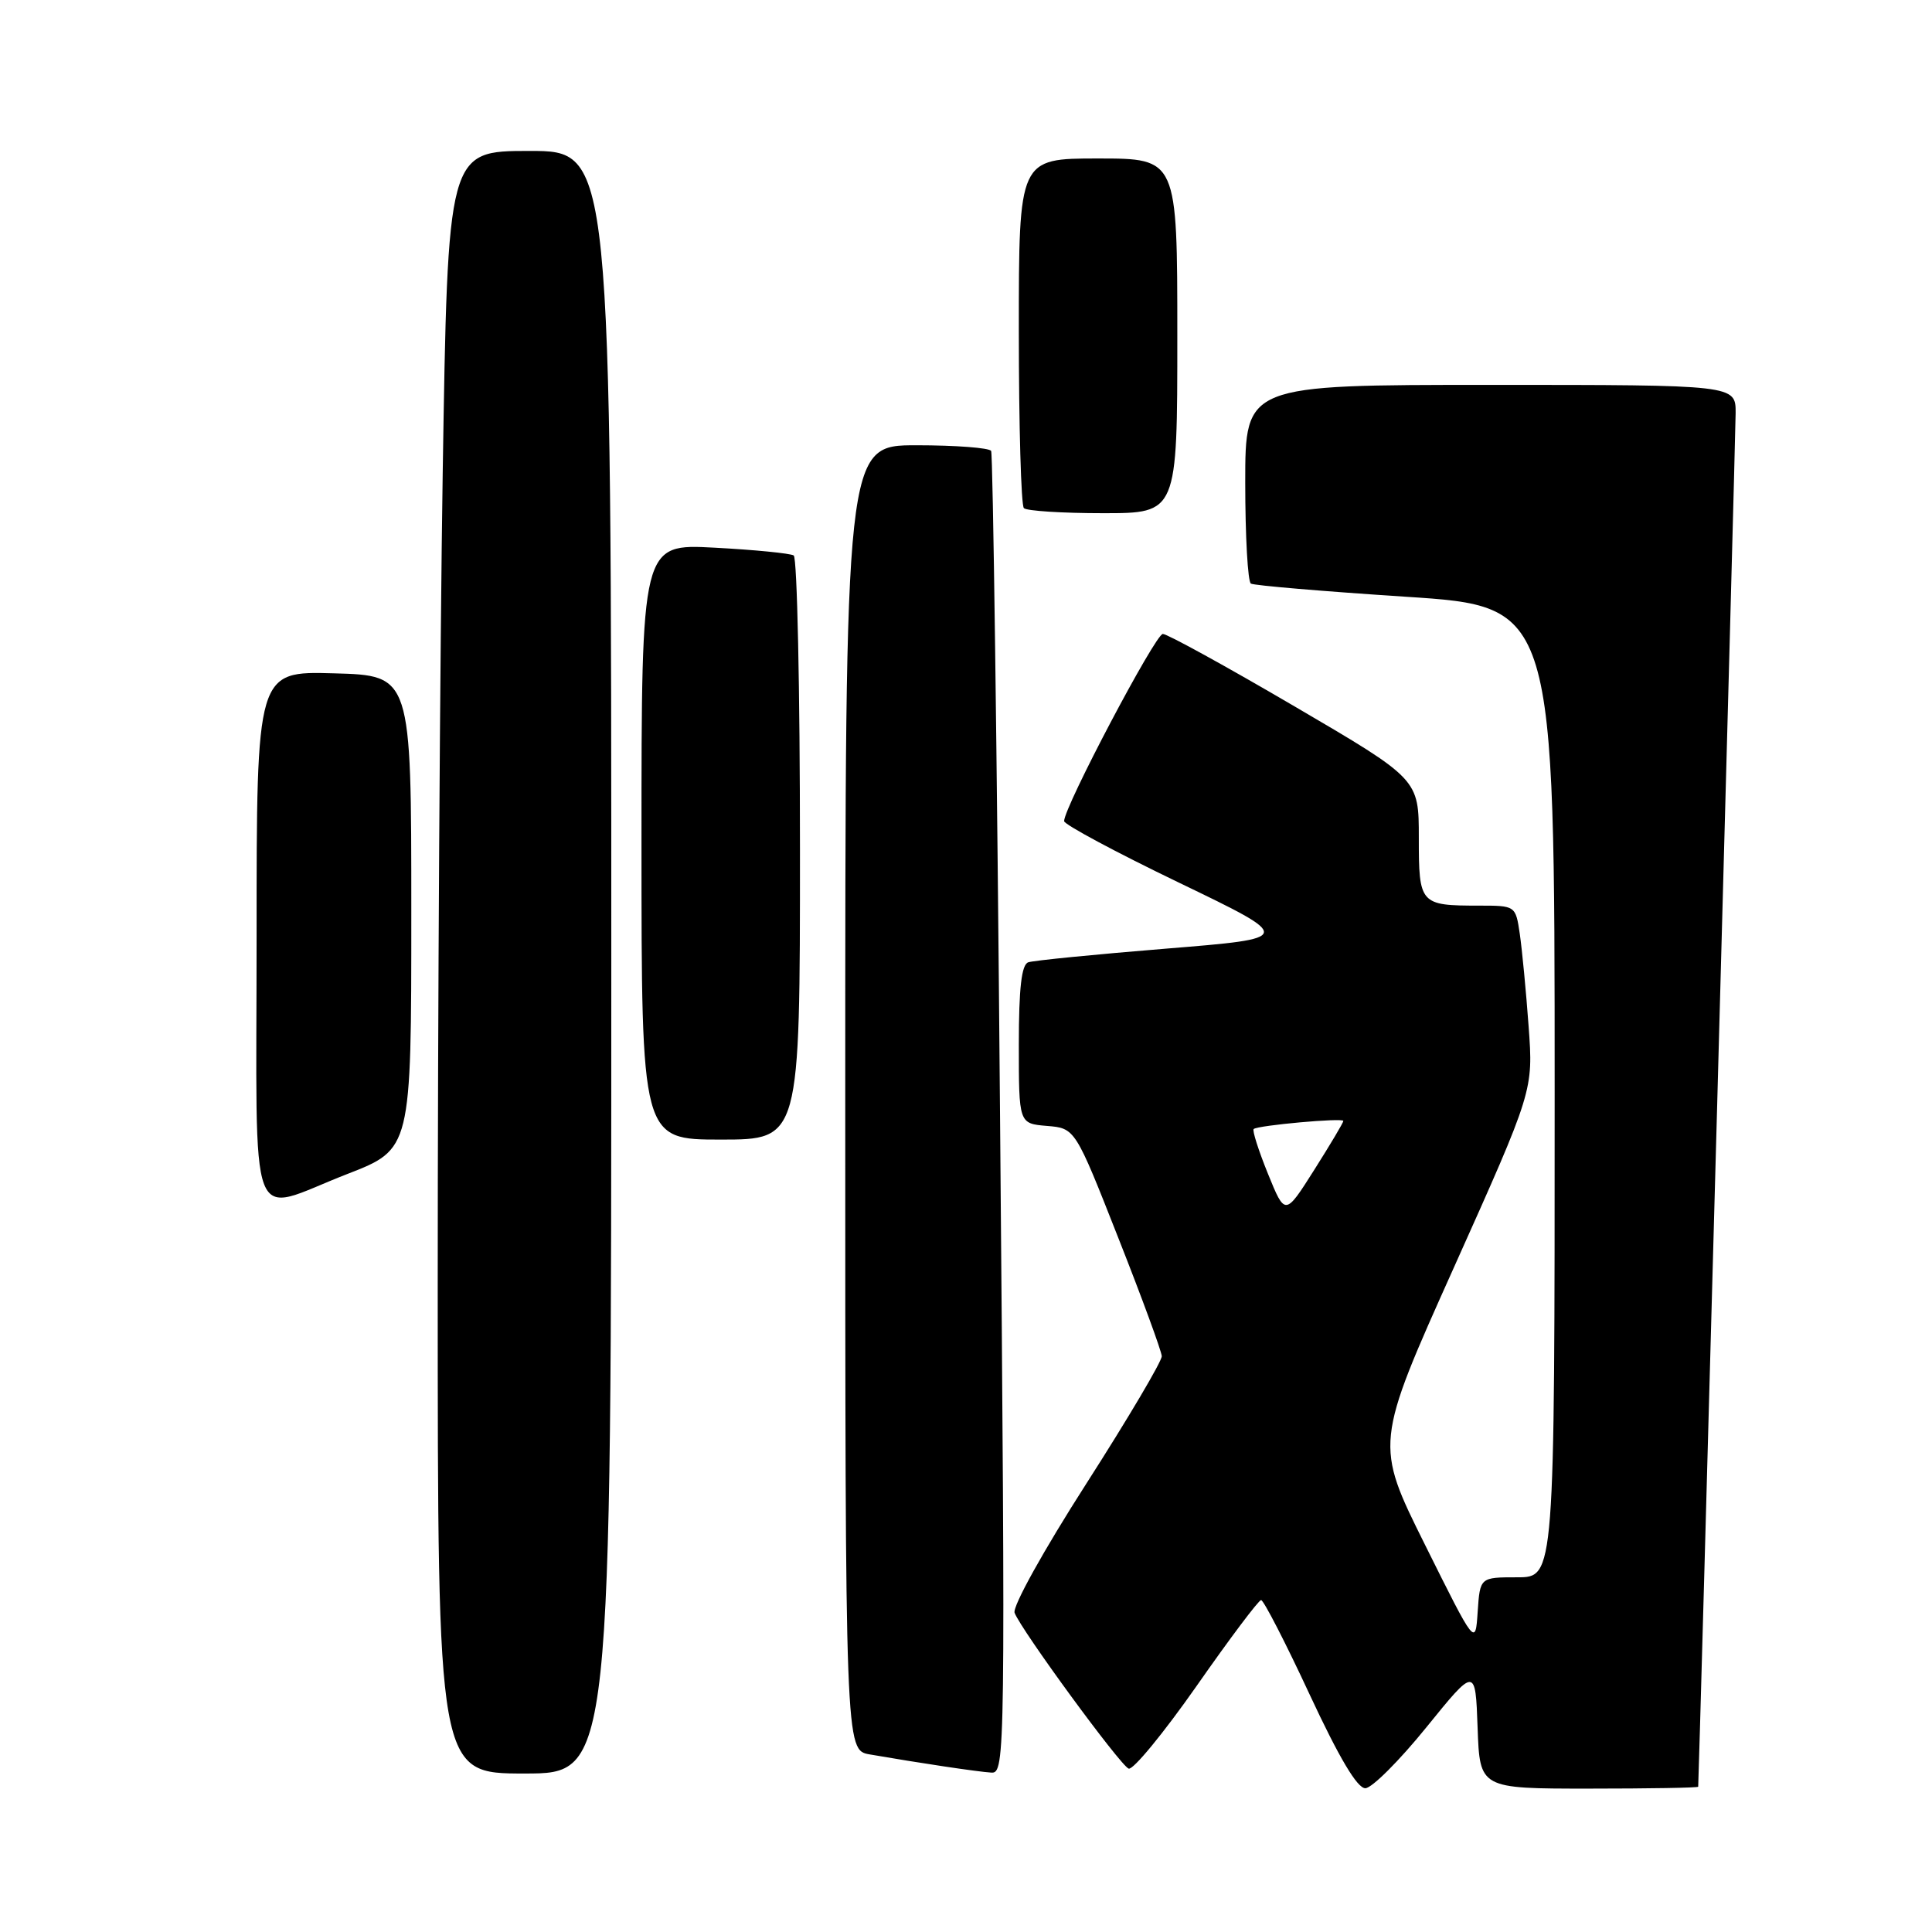 <?xml version="1.0" encoding="UTF-8" standalone="no"?>
<!DOCTYPE svg PUBLIC "-//W3C//DTD SVG 1.1//EN" "http://www.w3.org/Graphics/SVG/1.1/DTD/svg11.dtd" >
<svg xmlns="http://www.w3.org/2000/svg" xmlns:xlink="http://www.w3.org/1999/xlink" version="1.1" viewBox="0 0 256 256">
 <g >
 <path fill="currentColor"
d=" M 189.00 228.88 C 195.50 220.86 195.50 220.86 195.79 228.93 C 196.08 237.00 196.08 237.00 210.54 237.00 C 218.49 237.00 225.01 236.89 225.02 236.75 C 225.12 235.73 229.97 57.68 229.98 54.75 C 230.00 51.00 230.00 51.00 197.50 51.00 C 165.00 51.00 165.00 51.00 165.00 63.94 C 165.00 71.06 165.34 77.08 165.75 77.33 C 166.16 77.58 175.39 78.36 186.25 79.07 C 206.00 80.35 206.00 80.35 206.00 144.68 C 206.00 209.00 206.00 209.00 201.05 209.00 C 196.11 209.00 196.11 209.00 195.80 213.56 C 195.50 218.12 195.50 218.12 188.83 204.71 C 182.16 191.31 182.16 191.31 192.67 167.90 C 203.17 144.50 203.17 144.50 202.55 136.00 C 202.21 131.32 201.68 125.81 201.38 123.75 C 200.83 120.01 200.81 120.00 195.99 120.00 C 188.15 120.00 188.00 119.83 188.00 111.01 C 188.00 103.24 188.00 103.24 171.57 93.62 C 162.54 88.33 154.67 84.00 154.08 84.00 C 153.10 84.00 141.00 106.93 141.00 108.80 C 141.00 109.25 147.86 112.93 156.25 116.97 C 171.50 124.32 171.50 124.32 154.50 125.70 C 145.15 126.46 136.94 127.27 136.25 127.51 C 135.36 127.81 135.00 130.93 135.00 138.41 C 135.00 148.88 135.00 148.88 138.73 149.19 C 142.46 149.50 142.46 149.50 148.17 164.00 C 151.32 171.97 153.91 179.04 153.94 179.70 C 153.97 180.35 149.48 187.95 143.95 196.58 C 138.26 205.46 134.13 212.90 134.44 213.71 C 135.33 216.02 148.39 233.87 149.55 234.35 C 150.12 234.59 154.17 229.66 158.55 223.41 C 162.92 217.15 166.77 212.03 167.10 212.02 C 167.43 212.01 170.32 217.62 173.52 224.50 C 177.44 232.92 179.85 236.98 180.92 236.95 C 181.79 236.93 185.43 233.29 189.00 228.88 Z  M 81.00 127.50 C 81.00 20.00 81.00 20.00 70.16 20.00 C 59.33 20.00 59.33 20.00 58.66 62.75 C 58.30 86.26 58.00 134.64 58.00 170.25 C 58.00 235.00 58.00 235.00 69.50 235.00 C 81.00 235.00 81.00 235.00 81.00 127.50 Z  M 132.51 147.75 C 132.11 99.76 131.57 60.16 131.33 59.75 C 131.08 59.34 126.63 59.00 121.44 59.00 C 112.00 59.00 112.00 59.00 112.00 145.45 C 112.00 231.91 112.00 231.91 115.25 232.47 C 121.89 233.62 129.56 234.77 131.37 234.88 C 133.20 235.00 133.23 232.65 132.51 147.75 Z  M 46.00 155.57 C 54.50 152.27 54.50 152.27 54.50 120.89 C 54.50 89.50 54.50 89.50 44.25 89.22 C 34.00 88.93 34.00 88.93 34.00 123.97 C 34.00 164.40 32.62 160.77 46.00 155.57 Z  M 106.00 112.56 C 106.00 91.42 105.63 73.89 105.17 73.60 C 104.71 73.32 99.98 72.85 94.67 72.57 C 85.00 72.05 85.00 72.05 85.00 111.52 C 85.00 151.00 85.00 151.00 95.50 151.00 C 106.00 151.00 106.00 151.00 106.00 112.56 Z  M 156.00 44.50 C 156.00 21.00 156.00 21.00 145.50 21.00 C 135.00 21.00 135.00 21.00 135.00 43.83 C 135.00 56.39 135.30 66.97 135.67 67.33 C 136.03 67.70 140.76 68.00 146.17 68.00 C 156.00 68.00 156.00 68.00 156.00 44.50 Z  M 168.01 155.53 C 166.76 152.45 165.91 149.78 166.12 149.60 C 166.70 149.11 178.00 148.09 178.00 148.53 C 178.00 148.75 176.26 151.67 174.14 155.02 C 170.28 161.12 170.28 161.12 168.01 155.53 Z "/>
</g>
</svg>